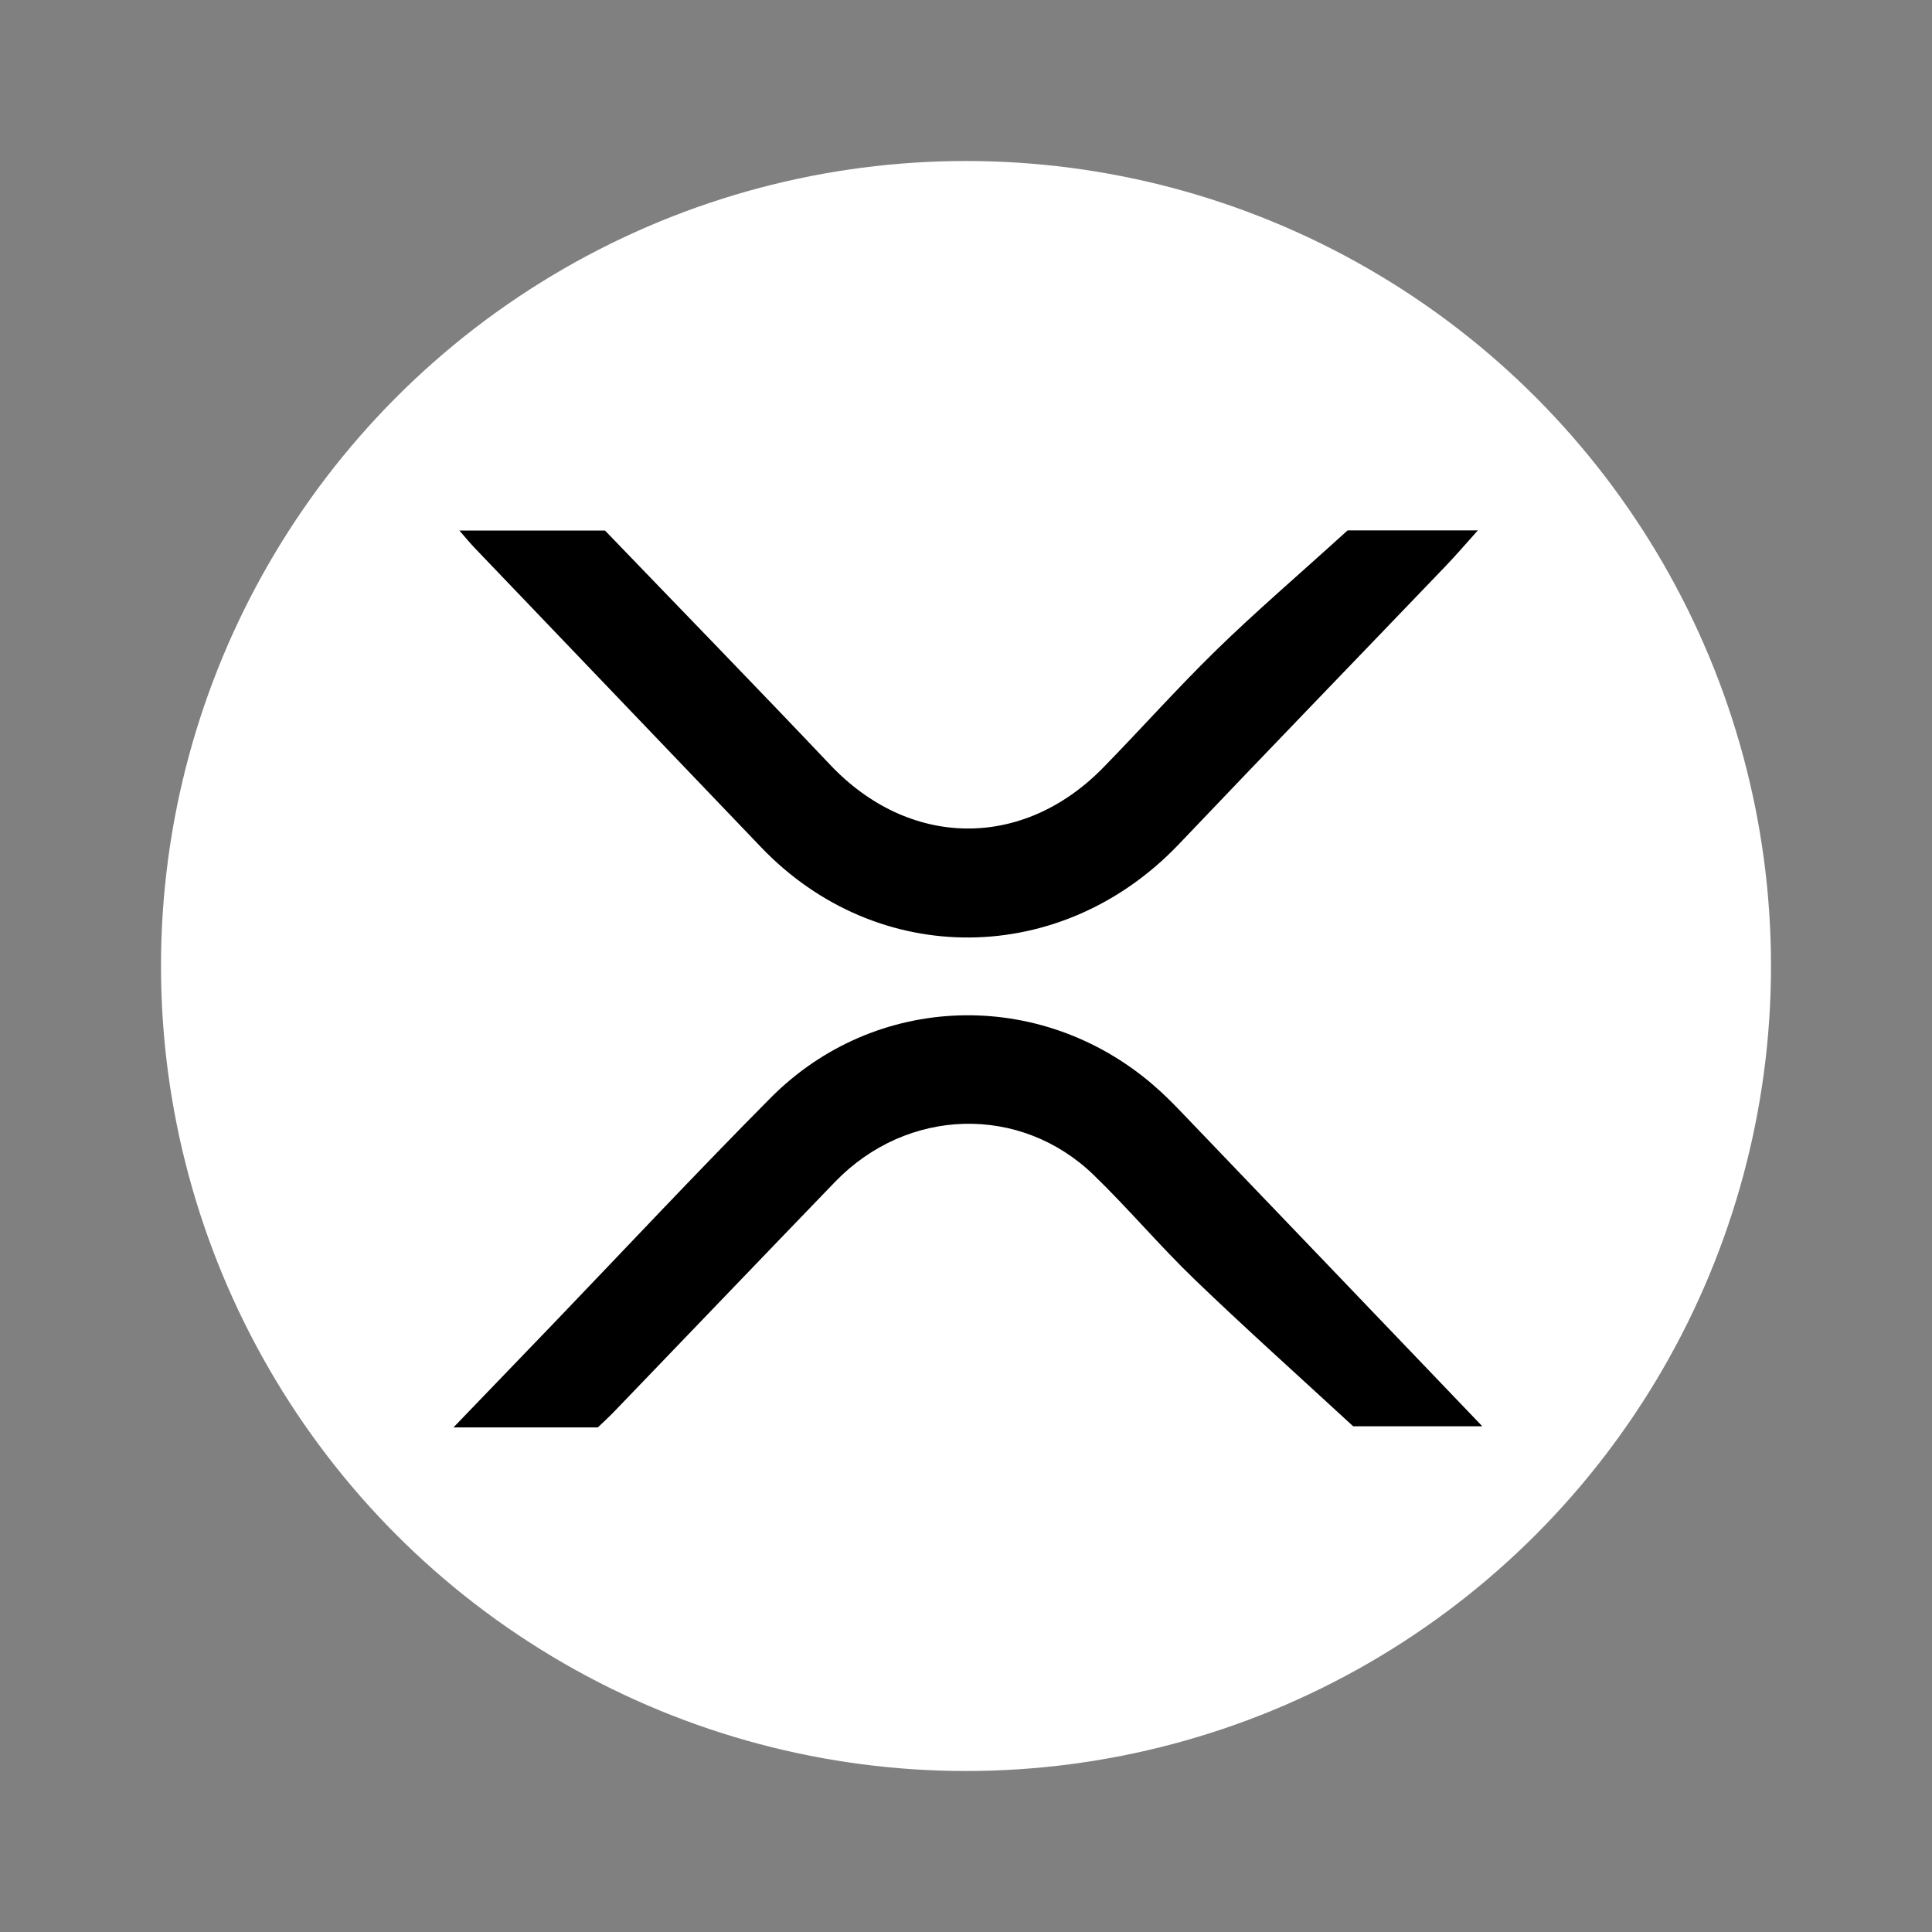 <svg width="24" height="24" fill="none" viewBox="-2 -2 24 24" id="xrp" x="518" y="432" xmlns="http://www.w3.org/2000/svg">
        <rect x="-2" y="-2" width="24" height="24" fill="#808080" stroke="none"/>
        <circle cx="10" cy="10" r="10" fill="#fff"/>
        <path d="M5.425 15.732H3.633l1.233-1.281c.9-.938 1.79-1.889 2.706-2.812 1.301-1.31 3.352-1.37 4.755-.16.116.1.225.207.331.318 1.24 1.293 2.479 2.587 3.756 3.921H14.81c-.706-.651-1.35-1.227-1.971-1.825-.433-.417-.822-.88-1.253-1.297-.911-.882-2.316-.84-3.21.083-.918.951-1.833 1.907-2.75 2.86-.068.07-.14.136-.201.194zM3.894 4.804l3.56 3.72c1.448 1.513 3.737 1.492 5.193-.04 1.1-1.156 2.21-2.303 3.314-3.455.123-.128.238-.263.397-.44H14.74c-.623.566-1.14 1.008-1.625 1.481-.485.473-.936.98-1.41 1.465-1.002 1.026-2.41 1.004-3.392-.034-.924-.975-1.862-1.938-2.797-2.91H3.707c.09.103.136.16.187.213z" fill="#000"/>
    </svg>